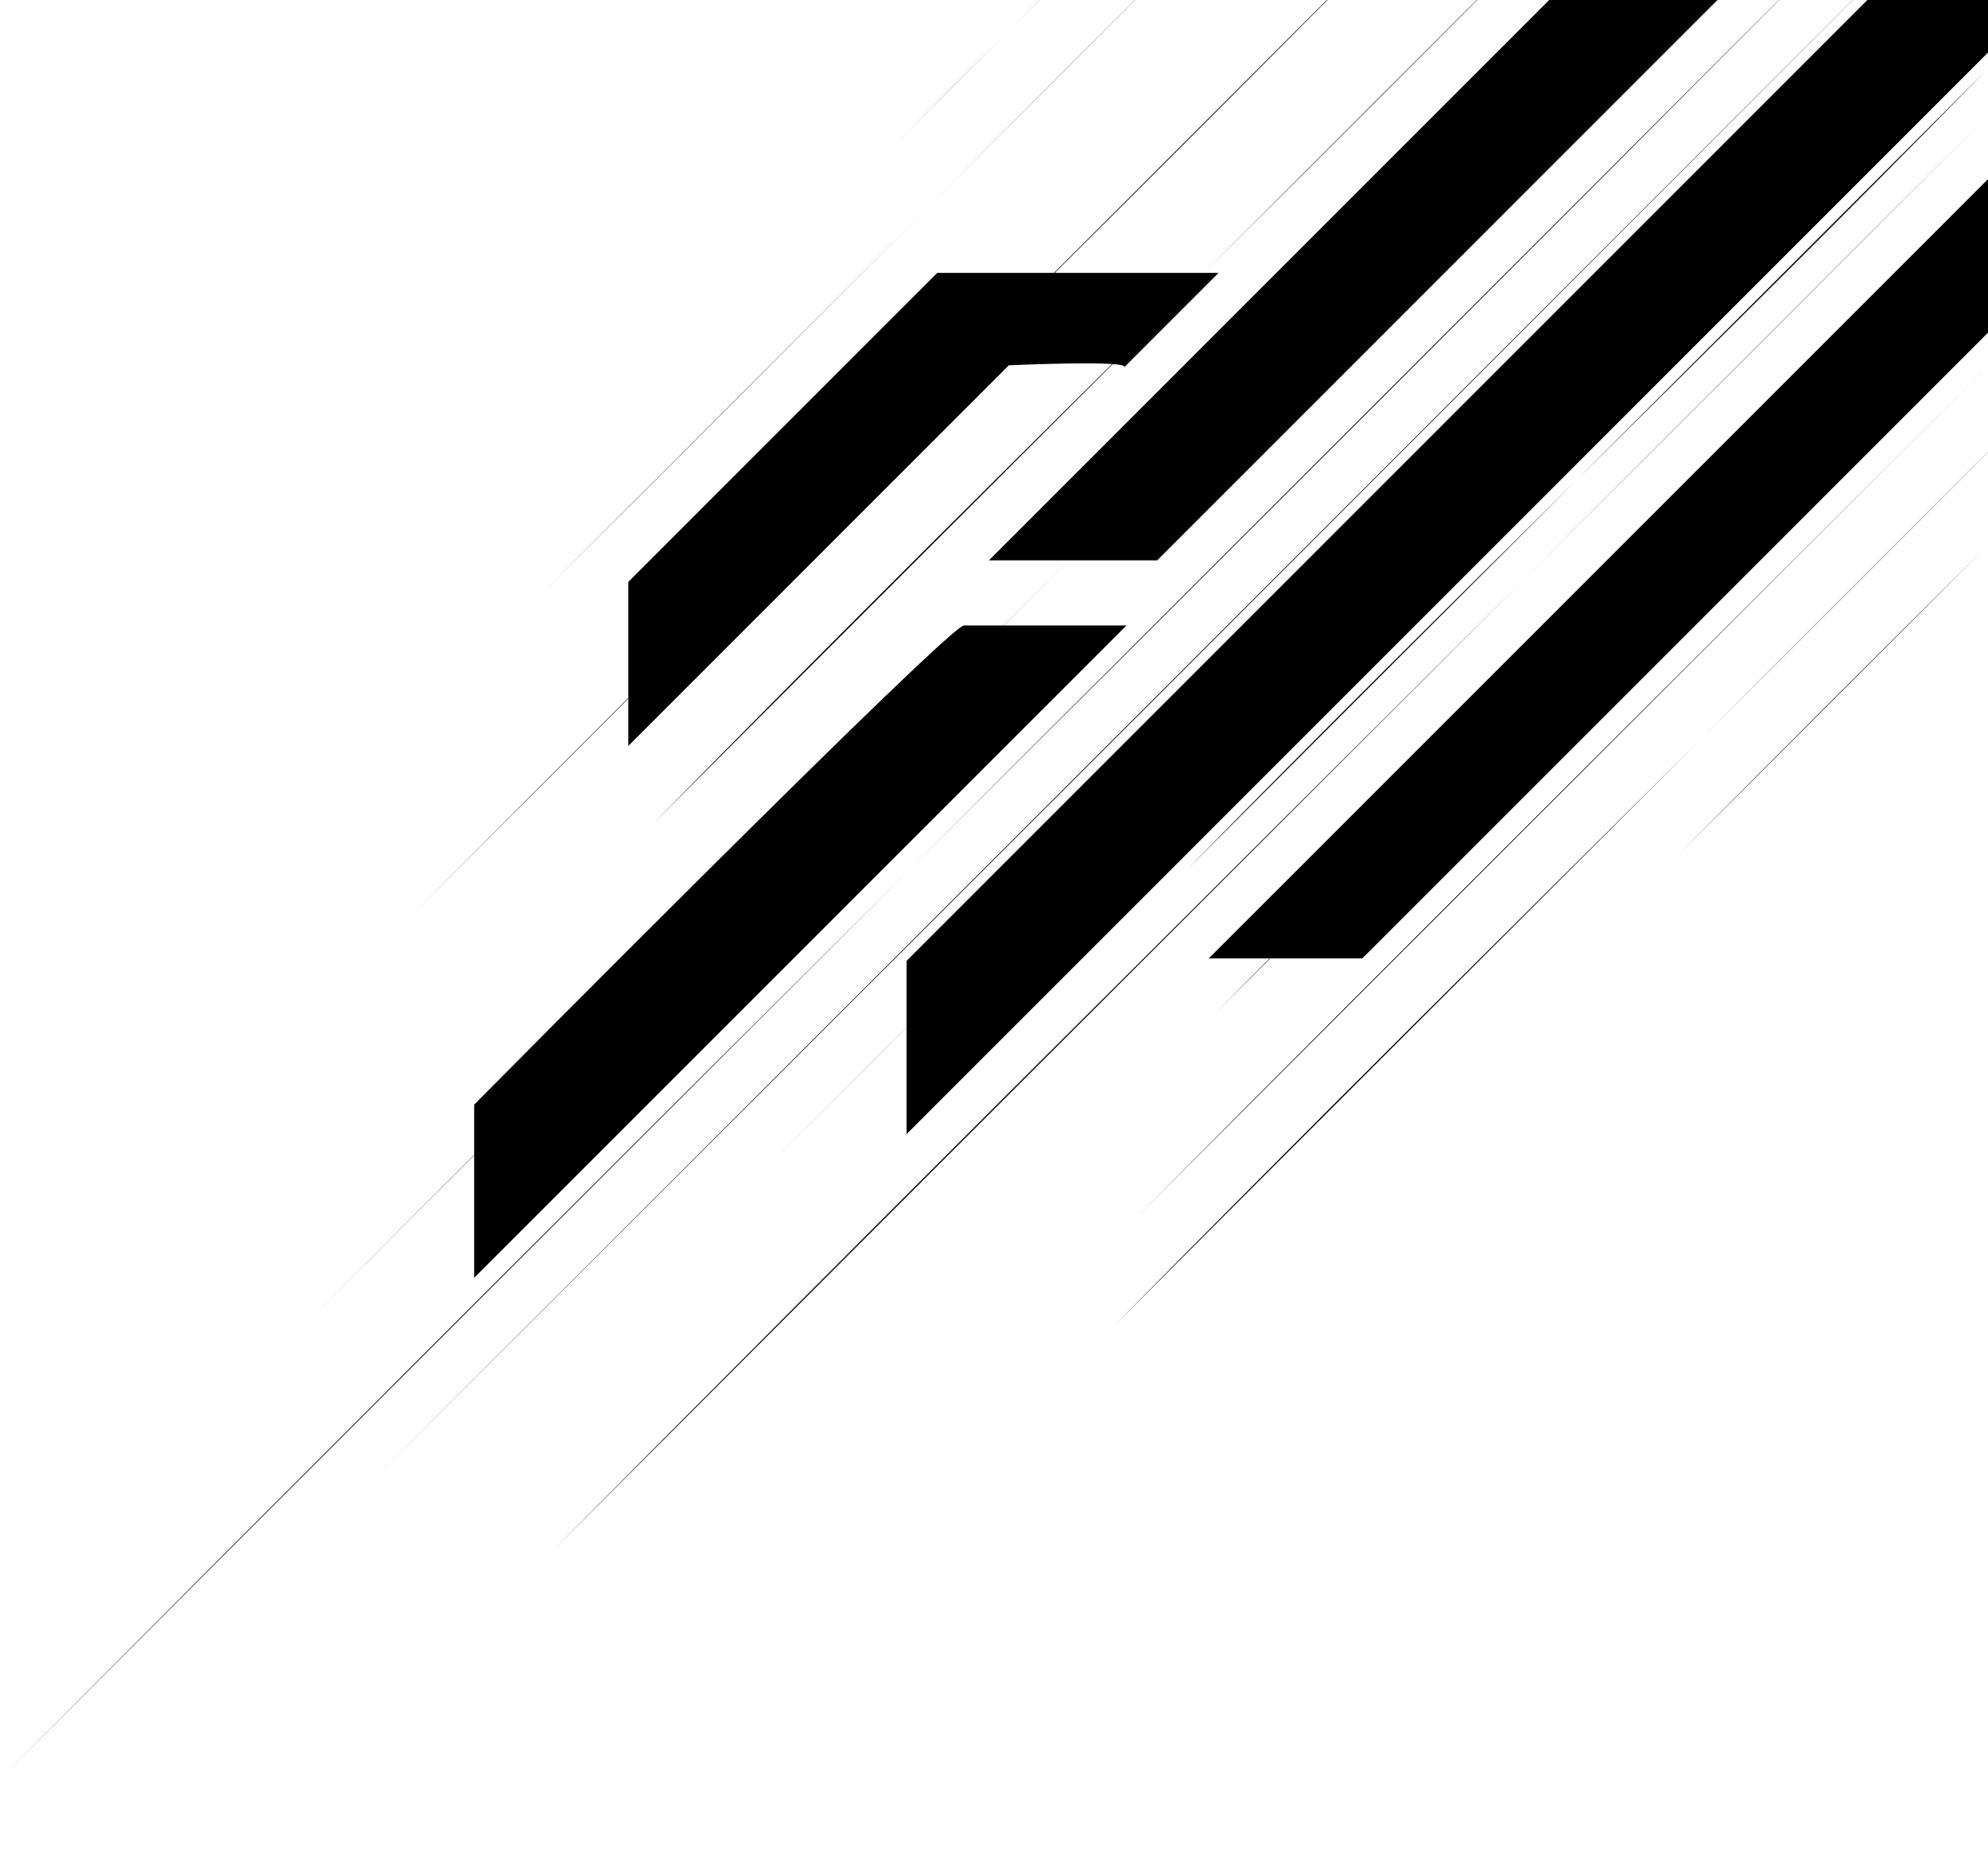 <svg id="Layer_1" data-name="Layer 1" xmlns="http://www.w3.org/2000/svg" viewBox="0 30 809.17 754.06"><defs><style>.cls-1{fill:current;}</style></defs><g id="Layer_2"><path class="cls-1" d="M155.18,569.6Q313.94,411.3,472.29,252.5Z" transform="translate(-30.68 -1.04)"/><path class="cls-1" d="M723.75,1q-126,125.7-251.46,251.46L723.75,1Z" transform="translate(-30.68 -1.04)"/><path class="cls-1" d="M30.68,755.1,399.46,386.33Q214.62,570.25,30.68,755.1Z" transform="translate(-30.68 -1.04)"/><path class="cls-1" d="M784.75,1,399.46,386.33Q592.59,194.15,784.75,1Z" transform="translate(-30.68 -1.04)"/><path class="cls-1" d="M428.51,420.28,339.18,509.6Q383.92,465,428.51,420.28Z" transform="translate(-30.68 -1.04)"/><path class="cls-1" d="M428.51,420.28,823.82,25C691,155.78,560.08,288.34,428.51,420.28Z" transform="translate(-30.68 -1.04)"/><path class="cls-1" d="M839.85,78,652.62,265.2Q746.4,171.75,839.85,78Z" transform="translate(-30.68 -1.04)"/><path class="cls-1" d="M255.68,662.1,652.62,265.2C520.09,397.27,387.32,529.11,255.68,662.1Z" transform="translate(-30.68 -1.04)"/><path class="cls-1" d="M839.85,179.93C724.71,295.06,609.45,409.34,494.68,525.1L839.85,179.93Z" transform="translate(-30.68 -1.04)"/><path class="cls-1" d="M814.75,1,184.18,631.6Q500.19,316.44,814.75,1Z" transform="translate(-30.68 -1.04)"/><path class="cls-1" d="M839.05,129.73C735,235.34,629,338.34,524.68,444.1" transform="translate(-30.68 -1.04)"/><path class="cls-1" d="M839,59.76C732,169.34,621,275.34,513.68,385.1" transform="translate(-30.68 -1.04)"/><path class="cls-1" d="M296.68,366.1,520.1,142.68C445.24,217,370.27,291,296.68,366.1Z" transform="translate(-30.68 -1.04)"/><path class="cls-1" d="M661.75,1,520.1,142.68Q591.17,72.16,661.75,1Z" transform="translate(-30.68 -1.04)"/><path class="cls-1" d="M199.68,402.1,393,208.84Q296.13,305.12,199.68,402.1Z" transform="translate(-30.68 -1.04)"/><path class="cls-1" d="M600.75,1,393,208.84C462.38,139.79,531.81,70.78,600.75,1Z" transform="translate(-30.68 -1.04)"/><path class="cls-1" d="M522.72,1Q465.54,58,408.18,115.6L522.75,1Z" transform="translate(-30.68 -1.04)"/><path class="cls-1" d="M251.18,272.6c52.32-52,104.68-104.54,157-157Z" transform="translate(-30.68 -1.04)"/><path class="cls-1" d="M483.68,571.1,723.09,331.7C643.08,411.26,562.82,490.62,483.68,571.1Z" transform="translate(-30.68 -1.04)"/><path class="cls-1" d="M839.85,214.93,723.09,331.7Q781.64,273.47,839.85,215Z" transform="translate(-30.68 -1.04)"/><path class="cls-1" d="M839,253.75c-42,41.59-85,84.59-126.86,126.85" transform="translate(-30.68 -1.04)"/><path class="cls-1" d="M395.68,89.1l45.84-45.83Q418.53,66.1,395.68,89.1Z" transform="translate(-30.68 -1.04)"/><path class="cls-1" d="M483.75,1,441.52,43.27Q462.73,22.19,483.88,1Z" transform="translate(-30.68 -1.04)"/></g><g id="Layer_3"><path class="cls-1" d="M429.18,392.6" transform="translate(-30.68 -1.04)"/><path class="cls-1" d="M427.18,392.6" transform="translate(-30.68 -1.04)"/><path class="cls-1" d="M427.18,454.6" transform="translate(-30.68 -1.04)"/><path class="cls-1" d="M427.68,461.1" transform="translate(-30.68 -1.04)"/><path class="cls-1" d="M427.18,519.6" transform="translate(-30.68 -1.04)"/><path class="cls-1" d="M427.18,451.6" transform="translate(-30.68 -1.04)"/><polygon class="cls-1" points="790.06 0 369 421.06 369 491.56 809.17 51.4 809.17 0 790.06 0"/><polygon class="cls-1" points="809.17 102.9 492 420.06 554.5 420.06 809.17 165.4 809.17 102.9"/><path class="cls-1" d="M516.18,249.6" transform="translate(-30.68 -1.04)"/><polygon class="cls-1" points="660.56 0 402.5 258.06 471 258.06 729.06 0 660.56 0"/><path class="cls-1" d="M488.18,180.6l38.5-38.5H412.18L286.43,267.85V334.6L441.3,179.72S491.35,177.43,488.18,180.6Z" transform="translate(-30.68 -1.04)"/><path class="cls-1" d="M735.18,432.6" transform="translate(-30.68 -1.04)"/><path class="cls-1" d="M423.18,285.6h66L223.68,551.1V480.6S420,282.43,423.18,285.6Z" transform="translate(-30.68 -1.04)"/></g></svg>
